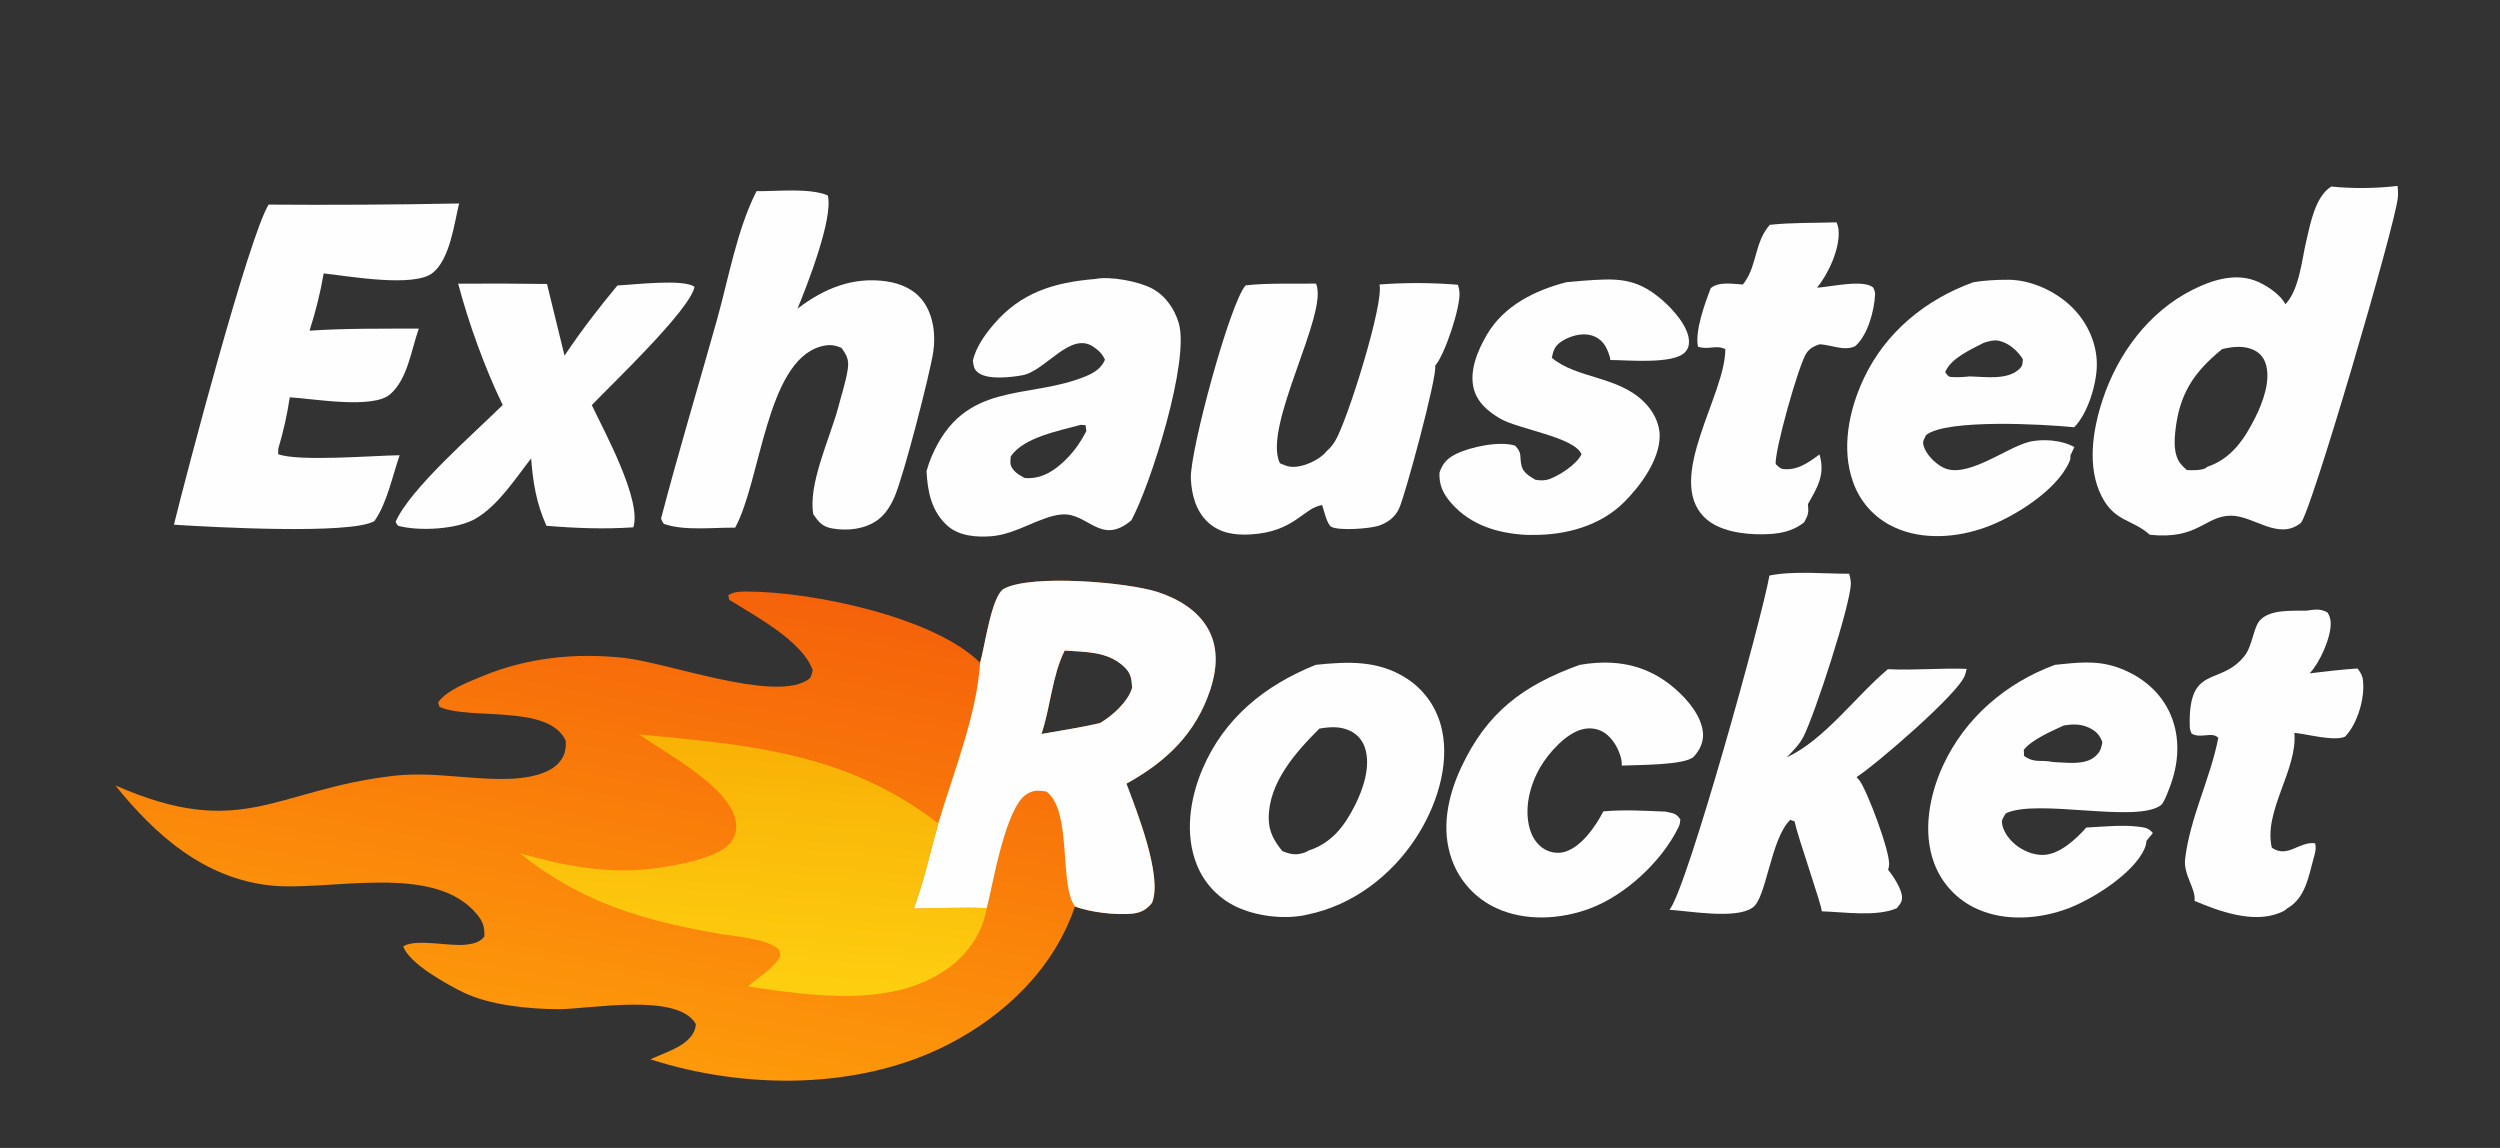 <?xml version="1.0" encoding="utf-8" ?>
<svg xmlns="http://www.w3.org/2000/svg" xmlns:xlink="http://www.w3.org/1999/xlink" width="196" height="90">
	<rect width="100%" height="100%" fill="#333333" stroke="none"/>
	<defs>
		<linearGradient id="gradient_0" gradientUnits="userSpaceOnUse" x1="51.817" y1="44.689" x2="44.543" y2="81.429">
			<stop offset="0" stop-color="#F5620A"/>
			<stop offset="1" stop-color="#FD990A"/>
		</linearGradient>
	</defs>
	<path fill="url(#gradient_0)" d="M76.841 51.959C77.203 50.753 77.728 46.681 78.718 46.154C80.871 45.008 88.354 45.646 90.712 46.399C92.348 46.922 93.978 47.87 94.788 49.447C95.546 50.923 95.386 52.564 94.882 54.085C93.748 57.514 91.423 59.727 88.312 61.438C89.113 63.564 91.165 68.723 90.317 70.782C89.902 71.297 89.473 71.546 88.809 71.623C87.567 71.767 85.424 71.522 84.278 71.065C82.64 75.904 78.821 79.584 74.344 81.882C67.344 85.476 58.383 85.428 50.988 83.05C51.834 82.66 53.1 82.243 53.787 81.649C54.223 81.272 54.513 80.874 54.557 80.288C53.126 77.778 46.207 79.128 43.772 79.12C41.489 79.111 38.342 78.807 36.275 77.78C34.995 77.144 32.058 75.531 31.612 74.188C32.677 73.557 35.254 74.236 36.59 74.055C37.128 73.982 37.626 73.876 37.973 73.426C38.003 72.711 37.888 72.293 37.418 71.713C34.057 67.559 25.783 69.913 21.197 69.42C16.017 68.863 12.189 65.488 9.044 61.577C19.016 65.956 21.549 61.883 30.904 60.819C34.01 60.466 37.066 61.198 40.163 61.05C41.328 60.994 43.006 60.717 43.812 59.804C44.275 59.279 44.398 58.75 44.352 58.068C43.005 55.174 36.867 56.489 34.46 55.42L34.346 55.071C35.035 54.094 36.714 53.469 37.785 53.026C41.346 51.551 45.054 51.171 48.872 51.571C52.257 51.926 60.419 54.974 63.208 53.377C63.619 53.141 63.599 52.983 63.716 52.542C62.923 50.254 59.147 48.266 57.168 47.019L57.095 46.665C57.539 46.373 58.043 46.376 58.556 46.377C63.682 46.379 73.253 48.385 76.841 51.959ZM81.649 57.545C83.173 57.266 84.735 57.044 86.242 56.689C87.203 56.122 88.453 55.018 88.761 53.912C88.711 53.145 88.656 52.732 88.038 52.19C86.744 51.055 85.093 51.124 83.471 51.003C82.487 52.963 82.36 55.448 81.649 57.545Z"/>
	<path fill="#FEFEFE" d="M76.841 51.959C77.203 50.753 77.728 46.681 78.718 46.154C80.871 45.008 88.354 45.646 90.712 46.399C92.348 46.922 93.978 47.87 94.788 49.447C95.546 50.923 95.386 52.564 94.882 54.085C93.748 57.514 91.423 59.727 88.312 61.438C89.113 63.564 91.165 68.723 90.317 70.782C89.902 71.297 89.473 71.546 88.809 71.623C87.567 71.767 85.424 71.522 84.278 71.065C83.01 69.355 84.079 63.617 82.046 62.057C81.425 61.976 81.084 61.91 80.516 62.246C78.827 63.246 77.848 69.329 77.363 71.198C75.468 71.119 73.536 71.214 71.637 71.237C72.429 69.098 72.938 66.754 73.56 64.553C74.728 60.622 76.584 56.053 76.841 51.959ZM81.649 57.545C83.173 57.266 84.735 57.044 86.242 56.689C87.203 56.122 88.453 55.018 88.761 53.912C88.711 53.145 88.656 52.732 88.038 52.19C86.744 51.055 85.093 51.124 83.471 51.003C82.487 52.963 82.36 55.448 81.649 57.545Z"/>
	<defs>
		<linearGradient id="gradient_1" gradientUnits="userSpaceOnUse" x1="60.977" y1="58.832" x2="59.397" y2="77.102">
			<stop offset="0" stop-color="#F9B206"/>
			<stop offset="1" stop-color="#FDCE10"/>
		</linearGradient>
	</defs>
	<path fill="url(#gradient_1)" d="M50.11 57.58C58.773 58.39 66.399 59.033 73.56 64.553C72.938 66.754 72.429 69.098 71.637 71.237C73.536 71.214 75.468 71.119 77.363 71.198C77.069 73.032 75.931 74.727 74.454 75.823C70.079 79.074 63.65 78.073 58.635 77.338C59.492 76.571 60.6 75.992 61.176 74.965C61.11 74.532 61.146 74.444 60.754 74.208C59.677 73.561 57.826 73.446 56.587 73.235C50.525 72.204 45.647 70.812 40.756 66.902C44.322 67.91 47.853 68.589 51.57 68.045C53.016 67.834 56.422 67.281 57.337 65.993C57.699 65.486 57.794 64.975 57.68 64.363C57.171 61.642 52.246 59.09 50.11 57.58Z"/>
	<path fill="#FEFEFE" d="M182.771 14.625C184.471 14.796 186.273 14.776 187.966 14.576C188.007 14.884 188.02 15.2 187.989 15.509C187.761 17.743 181.117 40.412 180.378 41.003C178.623 42.406 176.683 40.424 174.908 40.429C172.879 40.434 172.342 42.336 168.542 41.924C167.162 40.686 165.803 40.93 164.774 38.92C163.599 36.622 164.07 33.692 164.843 31.345C166.032 27.738 168.459 24.446 171.9 22.718C173.353 21.988 175.097 21.416 176.703 21.966C177.546 22.255 178.769 23.041 179.175 23.857C180.263 22.697 180.448 20.452 180.807 18.918C181.124 17.566 181.506 15.411 182.771 14.625ZM173.046 36.599C174.928 35.971 175.958 34.446 176.812 32.736C177.408 31.543 178.068 29.791 177.615 28.469C177.453 27.996 177.145 27.653 176.693 27.439C175.923 27.073 175.013 27.171 174.211 27.374C171.97 29.193 170.85 30.921 170.546 33.81C170.459 34.639 170.412 35.684 170.97 36.372C171.113 36.548 171.279 36.704 171.453 36.851C171.817 36.875 172.694 36.899 172.986 36.654C173.007 36.636 173.026 36.617 173.046 36.599Z"/>
	<path fill="#FEFEFE" d="M21.059 16.041C26.037 16.078 31.015 16.048 35.993 15.953C35.598 17.591 35.279 20.291 33.932 21.387C32.468 22.58 27.219 21.626 25.376 21.435C25.115 22.981 24.744 24.431 24.268 25.925C27.115 25.733 29.982 25.773 32.834 25.762C32.24 27.427 31.97 29.705 30.587 30.912C29.233 32.092 24.518 31.251 22.718 31.148C22.514 32.537 22.209 33.845 21.815 35.191L21.809 35.609C23.442 36.208 29.261 35.715 31.332 35.691C30.76 37.331 30.354 39.43 29.353 40.853C27.499 41.94 16.409 41.316 13.636 41.136C14.629 37.1 19.496 18.589 21.059 16.041Z"/>
	<path fill="#FEFEFE" d="M59.313 14.986C60.918 15.01 63.445 14.713 64.898 15.32C65.349 17.097 63.277 22.375 62.523 24.203L62.602 24.142C64.634 22.604 66.886 21.687 69.478 22.055C70.605 22.216 71.689 22.68 72.376 23.621C73.187 24.732 73.372 26.284 73.163 27.616C72.873 29.463 70.867 37.222 70.151 38.907C69.847 39.623 69.43 40.321 68.788 40.782C67.795 41.493 66.446 41.638 65.267 41.434C64.482 41.298 64.2 40.945 63.77 40.337C63.317 38.045 65.079 34.304 65.708 31.974C65.96 30.986 66.314 29.945 66.466 28.941C66.577 28.204 66.379 27.831 65.968 27.273C65.377 27.009 64.895 26.999 64.275 27.186C60.068 28.46 59.65 37.674 57.636 41.37C55.964 41.345 53.627 41.634 52.081 41.081C51.962 41.039 51.882 40.773 51.826 40.654C53.189 35.448 54.752 30.273 56.206 25.09C57.112 21.862 57.792 17.954 59.313 14.986Z"/>
	<path fill="#FEFEFE" d="M103.153 52.123C105.673 51.862 108.031 51.751 110.26 53.175C111.716 54.106 112.696 55.562 113.057 57.247C113.666 60.092 112.561 63.313 111.015 65.683C109.067 68.669 106.059 70.962 102.548 71.692C100.907 72.096 98.792 71.878 97.236 71.226C95.687 70.594 94.461 69.361 93.836 67.809C92.866 65.404 93.283 62.617 94.276 60.29C95.988 56.274 99.195 53.712 103.153 52.123ZM102.567 66.694C104.389 66.103 105.377 64.813 106.219 63.158C106.876 61.867 107.484 60.069 107.014 58.635C106.818 58.037 106.426 57.574 105.857 57.301C105.073 56.925 104.272 56.983 103.44 57.122C101.602 58.954 99.462 61.343 99.468 64.146C99.47 65.197 99.887 65.933 100.536 66.725C101.196 66.993 101.629 67.079 102.342 66.82C102.422 66.791 102.498 66.742 102.567 66.694Z"/>
	<path fill="#FEFEFE" d="M138.723 45.124C140.59 44.737 143.04 44.989 144.973 44.981C145.012 45.103 145.039 45.222 145.063 45.347C145.089 45.479 145.109 45.612 145.107 45.746C145.08 47.425 142.27 56.043 141.391 57.756C141.077 58.369 140.555 58.897 140.072 59.382C143.037 58.008 145.469 54.6 148.009 52.464C150.069 52.569 152.13 52.361 154.189 52.439C154.154 52.601 154.106 52.755 154.059 52.913C153.649 54.292 147.079 59.946 145.554 60.924C145.635 61.008 145.711 61.093 145.782 61.186C146.385 61.976 148.243 66.903 148.101 67.85C148.084 67.965 148.065 68.078 148.033 68.191C148.412 68.654 149.04 69.627 149.11 70.222C149.166 70.702 148.975 70.853 148.705 71.208C147.115 71.893 144.564 71.5 142.823 71.448C142.883 71.105 140.92 65.576 140.7 64.403L140.359 64.275C138.816 65.739 138.489 70.452 137.403 71.156C137.381 71.17 137.358 71.183 137.336 71.198C136.028 72.061 132.449 71.429 130.887 71.326C132.24 69.754 138.172 48.335 138.723 45.124Z"/>
	<path fill="#FEFEFE" d="M85.867 21.873C87.016 21.63 89.269 22.06 90.31 22.612C91.362 23.171 92.087 24.208 92.416 25.337C93.285 28.317 90.213 37.99 88.701 40.792C86.307 42.819 85.305 40.194 83.275 40.331C81.605 40.444 79.704 41.89 77.72 42.041C76.573 42.128 75.208 42.034 74.308 41.241C73.02 40.105 72.722 38.55 72.64 36.937C72.747 36.552 72.878 36.174 73.031 35.805C75.6 29.772 80.565 31.372 85.117 29.502C85.794 29.224 86.344 28.873 86.63 28.202C86.415 27.737 86.14 27.473 85.719 27.186C83.91 25.949 81.96 29.097 80.147 29.422C79.256 29.582 77.495 29.788 76.731 29.245C76.331 28.96 76.35 28.718 76.269 28.274C76.527 27.211 77.182 26.283 77.882 25.457C80.031 22.921 82.654 22.136 85.867 21.873ZM80.334 37.475C81.453 37.563 82.311 37.127 83.144 36.416C84.02 35.668 84.646 34.812 85.17 33.791L85.106 33.331L84.733 33.307C83.064 33.771 80.267 34.275 79.242 35.782C79.205 36.305 79.15 36.487 79.515 36.908C79.727 37.151 80.055 37.318 80.334 37.475Z"/>
	<path fill="#FEFEFE" d="M154.718 22.125C155.611 21.978 156.553 21.93 157.457 21.933C159.278 21.94 161.242 22.866 162.513 24.153C163.683 25.338 164.412 26.963 164.392 28.643C164.374 30.127 163.671 32.458 162.613 33.496C160.228 33.255 152.629 32.832 151.007 34.104C150.861 34.414 150.708 34.577 150.802 34.92C150.992 35.612 151.657 36.273 152.273 36.619C154.082 37.635 157.175 35.154 159.024 34.659C160.087 34.374 161.675 34.497 162.628 35.053L162.313 35.727C162.343 35.924 162.295 36.081 162.214 36.259C161.203 38.474 157.924 40.513 155.726 41.322C153.485 42.147 150.754 42.374 148.536 41.347C147.017 40.661 145.844 39.385 145.288 37.814C144.328 35.182 144.963 32.121 146.126 29.66C147.841 26.028 150.98 23.473 154.718 22.125ZM154.437 29.51C155.647 29.54 157.397 29.822 158.326 28.921C158.597 28.657 158.558 28.523 158.59 28.161C158.182 27.495 157.493 26.889 156.71 26.715C156.323 26.629 155.902 26.762 155.532 26.874C154.51 27.404 152.938 28.088 152.5 29.181C152.622 29.326 152.725 29.533 152.917 29.551C153.433 29.599 153.923 29.559 154.437 29.51Z"/>
	<path fill="#FEFEFE" d="M161.103 52.124C162.78 51.956 164.285 51.747 165.915 52.292C167.666 52.878 169.2 54.038 170.03 55.714C170.91 57.492 170.873 59.516 170.234 61.365C170.114 61.711 169.691 62.912 169.43 63.115C167.552 64.574 159.691 62.581 157.253 63.768C157.156 63.944 156.936 64.24 156.947 64.433C156.987 65.072 157.427 65.7 157.891 66.117C158.505 66.668 159.421 67.072 160.258 67.023C161.511 66.95 162.764 65.785 163.566 64.88C164.863 64.818 166.323 64.654 167.606 64.808C168.114 64.87 168.465 64.904 168.782 65.312L168.277 65.93C168.283 66.136 168.212 66.351 168.129 66.539C167.274 68.485 164.058 70.495 162.148 71.218C159.931 72.056 157.224 72.264 155.021 71.269C153.449 70.572 152.226 69.268 151.631 67.654C150.726 65.21 151.263 62.34 152.325 60.035C154.063 56.267 157.253 53.554 161.103 52.124ZM160.937 59.742C161.97 59.773 163.481 60.038 164.294 59.276C164.683 58.912 164.719 58.699 164.827 58.197C164.636 57.639 164.333 57.319 163.8 57.063C163.132 56.743 162.521 56.765 161.808 56.874C160.9 57.293 159.262 57.998 158.666 58.791L158.689 59.267C159.539 59.868 160.015 59.534 160.937 59.742Z"/>
	<path fill="#FEFEFE" d="M97.661 22.371C99.459 22.175 101.36 22.264 103.172 22.234C104.221 24.507 98.94 33.46 100.346 36.32C100.875 36.544 101.124 36.653 101.716 36.579C102.499 36.482 103.557 35.964 104.039 35.34C104.28 35.133 104.5 34.86 104.667 34.589C105.613 33.052 108.519 23.792 108.152 22.305C110.131 22.146 112.318 22.159 114.298 22.325C114.365 22.515 114.407 22.713 114.423 22.914C114.513 24.073 113.288 27.785 112.516 28.678C112.714 29.409 110.159 38.881 109.682 39.88C109.356 40.563 108.803 40.974 108.095 41.215C107.403 41.449 104.971 41.629 104.371 41.3C104.039 41.118 103.789 39.989 103.656 39.593C102.146 39.841 101.495 41.715 97.995 41.901C96.8 41.965 95.638 41.798 94.721 40.959C93.757 40.078 93.412 38.763 93.363 37.501C93.28 35.392 96.439 23.687 97.661 22.371Z"/>
	<path fill="#FEFEFE" d="M122.807 22.124C123.209 22.083 123.612 22.047 124.015 22.017C126.684 21.821 128.222 21.705 130.312 23.516C131.139 24.233 132.352 25.565 132.415 26.699C132.436 27.06 132.352 27.365 132.09 27.63C131.144 28.583 127.569 28.222 126.247 28.225C126.236 27.919 126.009 27.383 125.851 27.124C125.569 26.664 125.177 26.389 124.661 26.266C123.951 26.096 123.046 26.364 122.448 26.753C121.908 27.105 121.781 27.456 121.661 28.052C123.647 29.704 126.788 29.466 128.858 31.478C129.574 32.173 130.118 33.143 130.119 34.163C130.12 36.055 128.596 38.119 127.302 39.396C125.435 41.238 122.756 41.957 120.187 41.936C120.026 41.944 119.865 41.944 119.703 41.937C117.469 41.827 115.329 41.192 113.807 39.476C113.157 38.744 112.799 38.026 112.858 37.039C113.115 36.325 113.451 35.945 114.133 35.602C115.263 35.034 117.585 34.55 118.786 34.94C119.394 35.577 119.093 35.775 119.299 36.556C119.433 37.063 119.94 37.355 120.361 37.607C120.736 37.678 121.09 37.691 121.455 37.565C122.265 37.285 123.609 36.405 123.989 35.62C123.473 34.279 119.072 33.658 117.644 32.835C116.7 32.292 115.827 31.572 115.542 30.474C115.174 29.056 115.866 27.439 116.578 26.229C117.912 23.958 120.337 22.763 122.807 22.124Z"/>
	<path fill="#FEFEFE" d="M35.92 22.241C38.242 22.223 40.564 22.231 42.885 22.264L44.259 27.881C45.557 25.945 46.916 24.172 48.407 22.381C49.625 22.328 53.641 21.84 54.449 22.492C54.1 24.305 47.904 30.174 46.397 31.762C47.351 33.788 50.321 39.167 49.657 41.342C47.409 41.496 45.086 41.413 42.843 41.221C42.044 39.444 41.795 37.885 41.641 35.941C40.393 37.537 39.059 39.628 37.288 40.662C35.839 41.509 32.872 41.659 31.25 41.232C31.152 41.206 31.069 41.006 31.015 40.915C32.147 38.308 37.224 33.928 39.412 31.75C38.014 28.872 36.741 25.334 35.92 22.241Z"/>
	<path fill="#FEFEFE" d="M123.846 52.124C124.253 52.055 124.663 52.005 125.075 51.974C127.47 51.807 129.525 52.422 131.344 54.012C132.324 54.869 133.443 56.177 133.517 57.526C133.554 58.204 133.25 58.828 132.795 59.318C132.151 60.011 128.232 59.967 127.146 60.022C127.154 59.86 127.147 59.703 127.112 59.544C126.941 58.761 126.449 57.862 125.757 57.427C125.246 57.106 124.638 57.031 124.056 57.177C122.764 57.501 121.419 59.023 120.764 60.138C119.949 61.528 119.489 63.339 119.918 64.922C120.103 65.604 120.493 66.242 121.122 66.595C121.595 66.861 122.186 66.936 122.706 66.776C124.005 66.377 125.105 64.771 125.701 63.613C127.295 63.462 128.964 63.567 130.562 63.629C131.15 63.772 131.41 63.722 131.74 64.253C131.728 64.434 131.697 64.641 131.617 64.807C130.314 67.515 127.437 70.185 124.644 71.228C122.352 72.085 119.584 72.246 117.323 71.202C115.699 70.46 114.442 69.097 113.834 67.419C112.957 65.018 113.499 62.436 114.548 60.186C116.577 55.833 119.419 53.727 123.846 52.124Z"/>
	<path fill="#FEFEFE" d="M138.757 17.625C140.468 17.442 142.26 17.487 143.984 17.432C144.072 17.63 144.126 17.841 144.145 18.056C144.265 19.48 143.343 21.486 142.452 22.551C142.847 22.537 143.252 22.457 143.645 22.41C144.446 22.316 146.195 22.015 146.85 22.531C146.941 22.7 147.019 22.903 147.008 23.097C146.933 24.393 146.442 26.247 145.459 27.134C144.607 27.555 143.594 27.043 142.671 26.99C142.253 27.117 141.923 27.285 141.655 27.64C141.041 28.453 139.084 35.48 139.219 36.391C139.376 36.526 139.544 36.733 139.75 36.763C140.871 36.928 141.796 36.259 142.648 35.63L142.67 35.71C143.097 37.243 142.472 38.235 141.74 39.525C141.812 40.205 141.773 40.341 141.45 40.946C140.471 41.724 139.385 41.874 138.172 41.888C136.673 41.904 134.723 41.65 133.615 40.549C130.546 37.497 135.281 30.957 135.265 27.374C134.533 27 133.956 27.463 133.122 27.179C132.867 25.968 133.665 23.77 134.122 22.594C134.754 22.052 135.86 22.265 136.642 22.305C136.705 22.227 136.762 22.146 136.819 22.064C137.749 20.726 137.586 18.927 138.757 17.625Z"/>
	<path fill="#FEFEFE" d="M180.827 47.875C181.441 47.792 181.918 47.691 182.476 48.02C182.643 48.269 182.723 48.554 182.728 48.852C182.749 50.005 181.869 51.956 181.079 52.789C182.329 52.641 183.576 52.491 184.832 52.408C185.222 52.93 185.276 53.167 185.283 53.822C185.297 55.111 184.744 56.828 183.853 57.755C182.98 58.139 180.891 57.55 179.877 57.453C180.148 60.329 177.432 63.606 178.112 66.46C179.354 67.317 180.236 65.948 181.504 66.112C181.607 66.539 181.512 66.84 181.398 67.248C180.984 68.731 180.749 70.411 179.312 71.221C179.161 71.391 178.907 71.495 178.698 71.579C176.627 72.409 173.973 71.445 172.049 70.626C172.186 69.697 171.161 68.598 171.314 67.333C171.71 64.053 173.289 61.062 173.916 57.844C173.417 57.329 172.529 57.939 171.82 57.511C171.748 57.353 171.684 57.168 171.678 56.994C171.53 52.001 174.028 53.853 175.957 51.441C176.615 50.619 176.645 49.197 177.204 48.607C178.01 47.755 179.743 47.898 180.827 47.875Z"/>
</svg>
